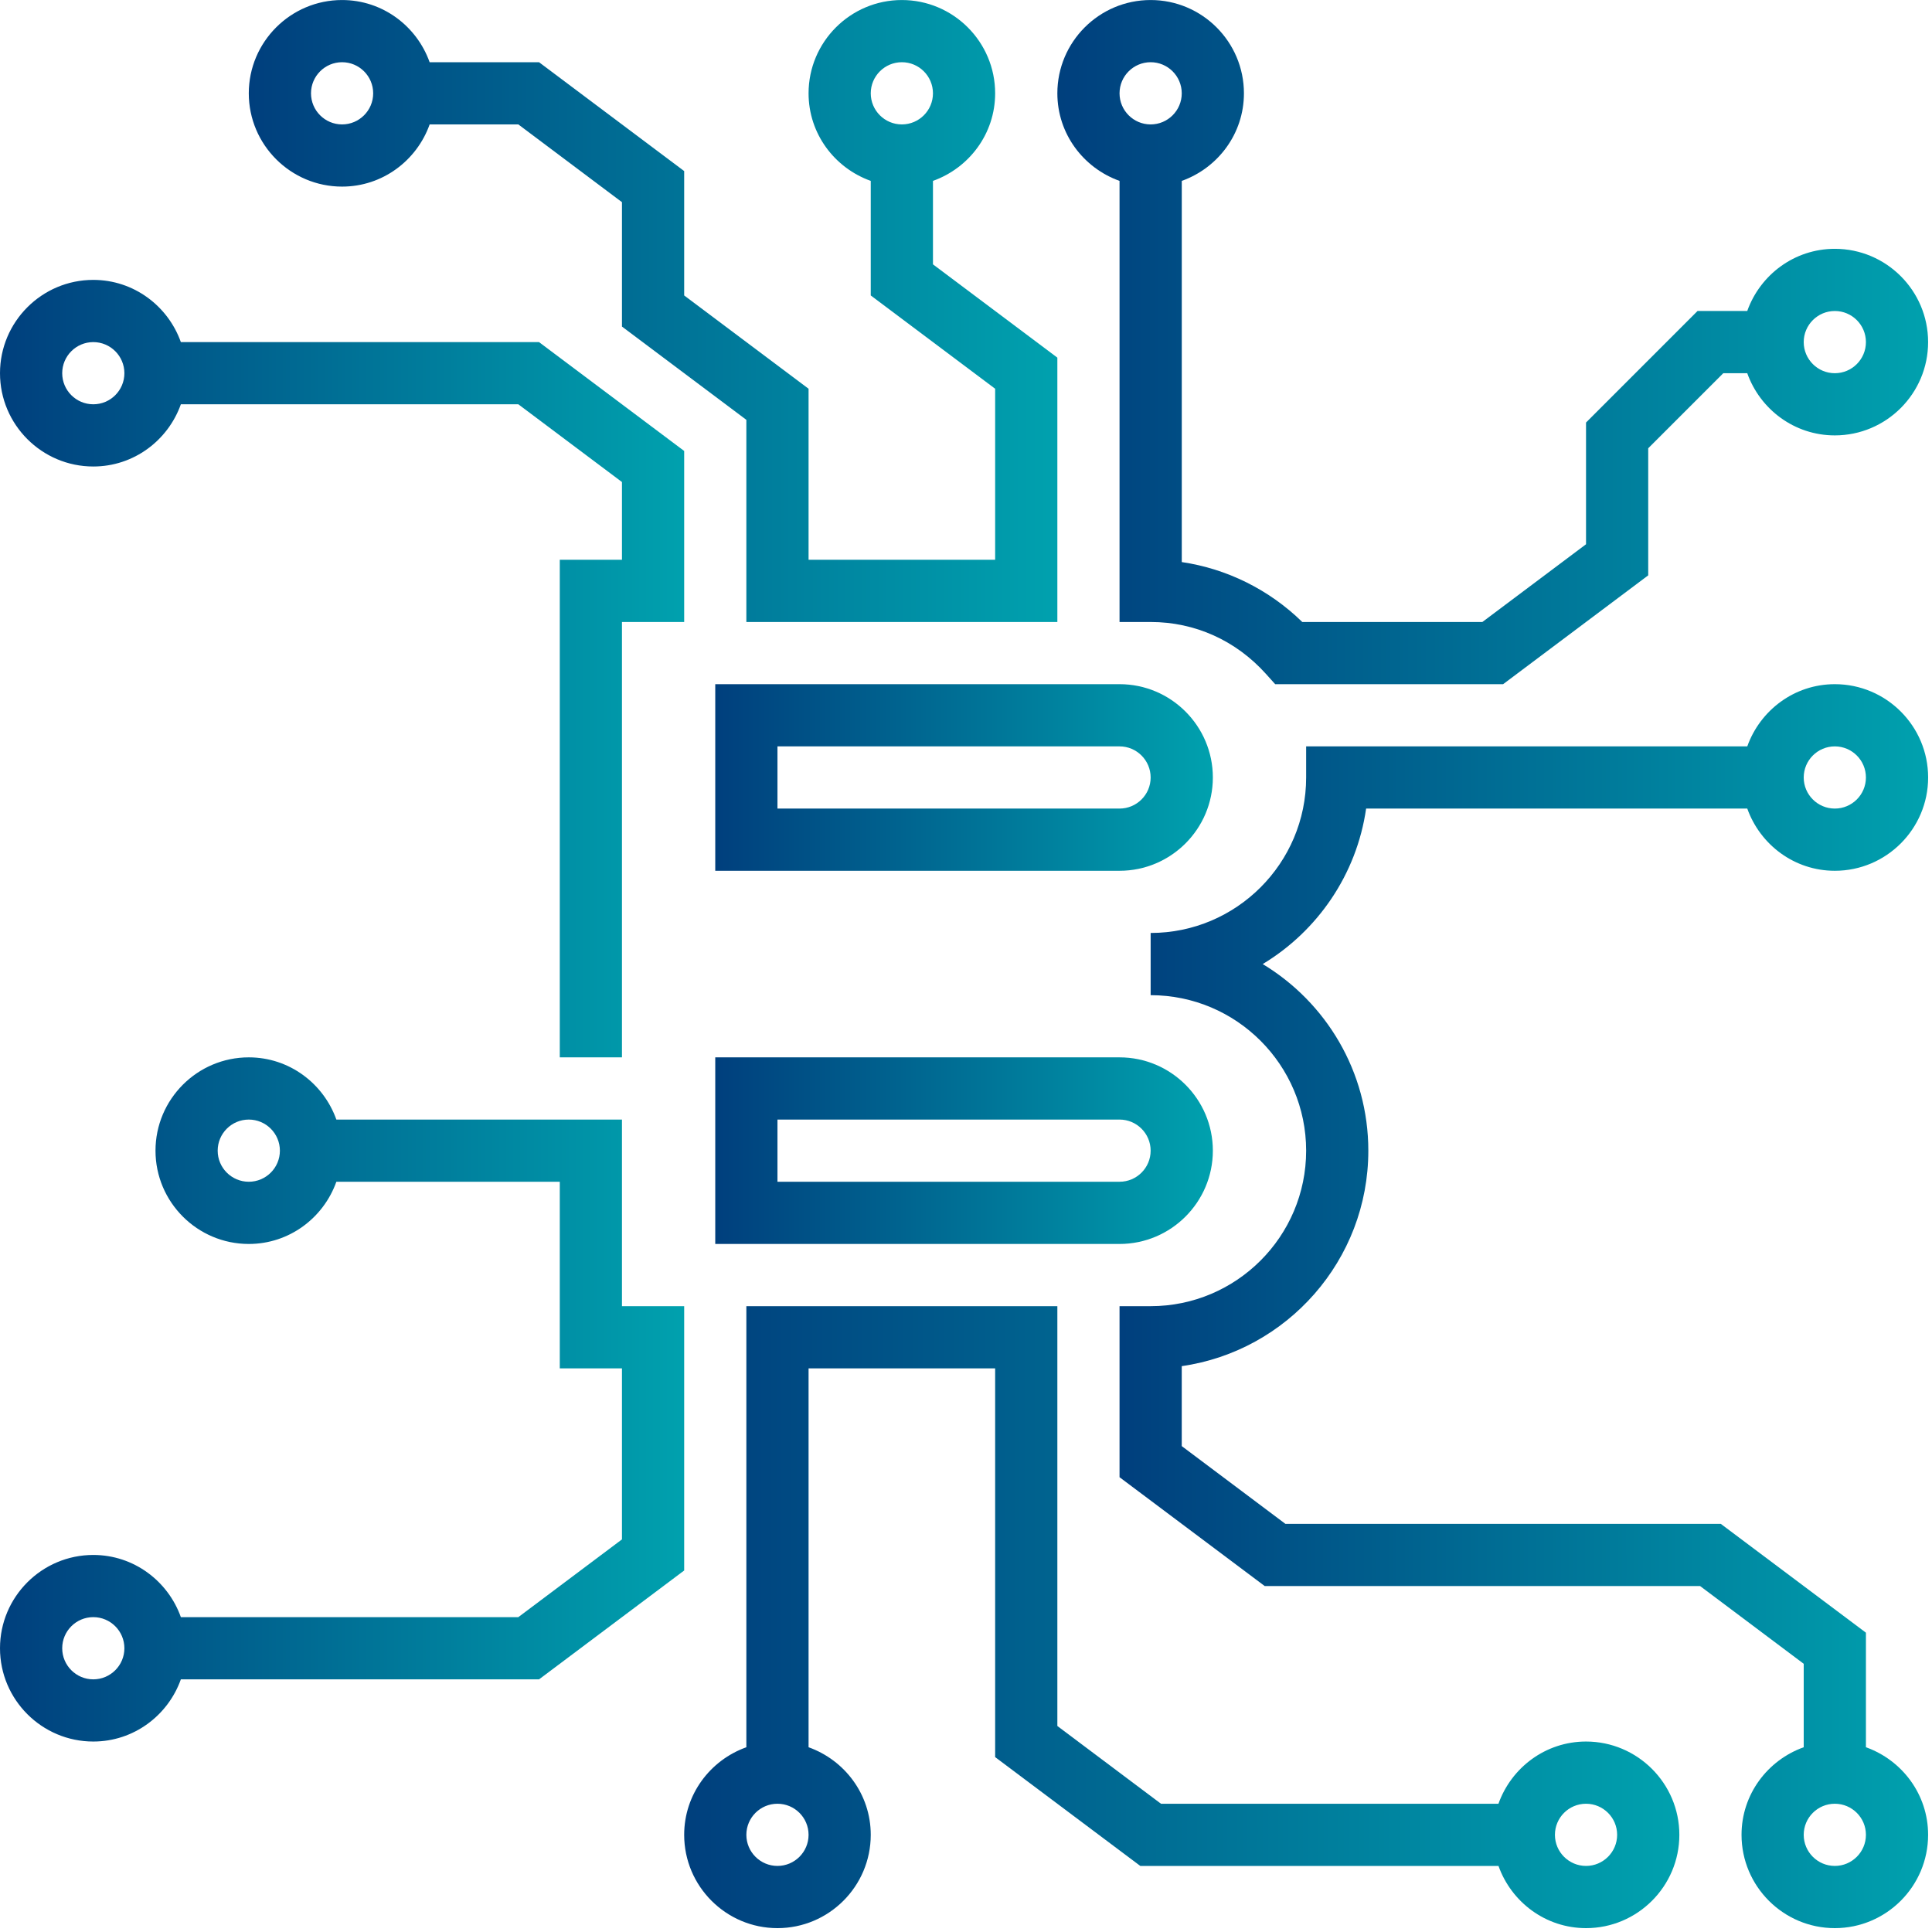 <?xml version="1.0" encoding="UTF-8"?>
<svg width="70px" height="70px" viewBox="0 0 70 70" version="1.1" xmlns="http://www.w3.org/2000/svg" xmlns:xlink="http://www.w3.org/1999/xlink">
    <!-- Generator: Sketch 47.1 (45422) - http://www.bohemiancoding.com/sketch -->
    <title>Group 36</title>
    <desc>Created with Sketch.</desc>
    <defs>
        <linearGradient x1="0.006%" y1="50.004%" x2="99.988%" y2="50.004%" id="linearGradient-1">
            <stop stop-color="#003F7D" offset="0%"></stop>
            <stop stop-color="#00A1AE" offset="100%"></stop>
        </linearGradient>
    </defs>
    <g id="Page-1" stroke="none" stroke-width="1" fill="none" fill-rule="evenodd">
        <g id="Home" transform="translate(-1209, -597)" fill-rule="nonzero" fill="url(#linearGradient-1)">
            <g id="Group-6" transform="translate(756, 249)">
                <g id="Group-5" transform="translate(369, 318)">
                    <g id="Group-36" transform="translate(84, 30)">
                        <g id="Group-22">
                            <g id="bitcoin-2">
                                <path d="M43.944,28.17 C43.944,26.306 42.427,24.789 40.563,24.789 L25.915,24.789 L25.915,31.55 L40.563,31.55 C42.427,31.55 43.944,30.033 43.944,28.17 Z M40.563,29.296 L28.169,29.296 L28.169,27.043 L40.563,27.043 C41.184,27.043 41.69,27.548 41.69,28.17 C41.69,28.792 41.184,29.296 40.563,29.296 Z" id="Shape"></path>
                                <path d="M25.915,45.071 L40.563,45.071 C42.427,45.071 43.944,43.554 43.944,41.691 C43.944,39.827 42.427,38.31 40.563,38.31 L25.915,38.31 L25.915,45.071 Z M28.169,40.564 L40.563,40.564 C41.184,40.564 41.69,41.069 41.69,41.691 C41.69,42.313 41.184,42.817 40.563,42.817 L28.169,42.817 L28.169,40.564 Z" id="Shape"></path>
                                <path d="M40.563,6.554 L40.563,22.536 L41.69,22.536 C43.294,22.536 44.777,23.204 45.866,24.415 L46.202,24.789 L54.461,24.789 L59.718,20.846 L59.718,16.242 L62.438,13.522 L63.306,13.522 C63.772,14.83 65.012,15.775 66.479,15.775 C68.343,15.775 69.859,14.259 69.859,12.395 C69.859,10.531 68.343,9.015 66.479,9.015 C65.012,9.015 63.772,9.96 63.306,11.268 L61.505,11.268 L57.465,15.309 L57.465,19.719 L53.709,22.536 L47.184,22.536 C45.985,21.364 44.453,20.606 42.818,20.365 L42.818,6.554 C44.125,6.087 45.07,4.848 45.07,3.381 C45.07,1.517 43.554,0.001 41.69,0.001 C39.826,0.001 38.31,1.517 38.31,3.381 C38.31,4.848 39.255,6.087 40.563,6.554 Z M66.479,11.268 C67.1,11.268 67.606,11.773 67.606,12.395 C67.606,13.017 67.1,13.522 66.479,13.522 C65.858,13.522 65.352,13.017 65.352,12.395 C65.352,11.773 65.858,11.268 66.479,11.268 Z M41.69,2.254 C42.311,2.254 42.817,2.759 42.817,3.381 C42.817,4.003 42.311,4.508 41.69,4.508 C41.069,4.508 40.563,4.003 40.563,3.381 C40.563,2.759 41.069,2.254 41.69,2.254 Z" id="Shape"></path>
                                <path d="M12.394,6.761 C13.861,6.761 15.101,5.816 15.567,4.508 L18.78,4.508 L22.535,7.325 L22.535,11.832 L27.042,15.212 L27.042,22.536 L38.31,22.536 L38.31,12.958 L33.803,9.578 L33.803,6.554 C35.111,6.087 36.056,4.848 36.056,3.381 C36.056,1.517 34.54,0.001 32.676,0.001 C30.812,0.001 29.296,1.517 29.296,3.381 C29.296,4.848 30.241,6.087 31.549,6.554 L31.549,10.705 L36.056,14.085 L36.056,20.282 L29.296,20.282 L29.296,14.085 L24.789,10.705 L24.789,6.198 L19.53,2.254 L15.566,2.254 C15.101,0.946 13.861,0.001 12.394,0.001 C10.531,0.001 9.014,1.517 9.014,3.381 C9.014,5.245 10.531,6.761 12.394,6.761 Z M32.676,4.508 C32.055,4.508 31.549,4.003 31.549,3.381 C31.549,2.759 32.055,2.254 32.676,2.254 C33.297,2.254 33.803,2.759 33.803,3.381 C33.803,4.003 33.297,4.508 32.676,4.508 Z M12.394,2.254 C13.015,2.254 13.521,2.759 13.521,3.381 C13.521,4.003 13.015,4.508 12.394,4.508 C11.774,4.508 11.268,4.003 11.268,3.381 C11.268,2.759 11.774,2.254 12.394,2.254 Z" id="Shape"></path>
                                <path d="M3.38,16.902 C4.847,16.902 6.087,15.957 6.553,14.648 L18.78,14.648 L22.535,17.465 L22.535,20.282 L20.282,20.282 L20.282,38.31 L22.535,38.31 L22.535,22.536 L24.789,22.536 L24.789,16.339 L19.53,12.395 L6.553,12.395 C6.087,11.087 4.847,10.141 3.38,10.141 C1.517,10.141 0,11.658 0,13.522 C0,15.385 1.517,16.902 3.38,16.902 Z M3.38,12.395 C4.001,12.395 4.507,12.9 4.507,13.522 C4.507,14.144 4.001,14.648 3.38,14.648 C2.759,14.648 2.254,14.144 2.254,13.522 C2.254,12.9 2.759,12.395 3.38,12.395 Z" id="Shape"></path>
                                <path d="M57.465,63.099 C55.998,63.099 54.758,64.045 54.292,65.353 L42.065,65.353 L38.31,62.536 L38.31,47.325 L27.042,47.325 L27.042,63.306 C25.734,63.773 24.789,65.012 24.789,66.479 C24.789,68.343 26.305,69.86 28.169,69.86 C30.033,69.86 31.549,68.343 31.549,66.479 C31.549,65.012 30.604,63.773 29.296,63.306 L29.296,49.578 L36.056,49.578 L36.056,63.663 L41.315,67.606 L54.293,67.606 C54.759,68.914 55.999,69.86 57.466,69.86 C59.33,69.86 60.846,68.343 60.846,66.479 C60.846,64.616 59.328,63.099 57.465,63.099 Z M28.169,67.606 C27.548,67.606 27.042,67.101 27.042,66.479 C27.042,65.857 27.548,65.353 28.169,65.353 C28.79,65.353 29.296,65.857 29.296,66.479 C29.296,67.101 28.79,67.606 28.169,67.606 Z M57.465,67.606 C56.844,67.606 56.338,67.101 56.338,66.479 C56.338,65.857 56.844,65.353 57.465,65.353 C58.086,65.353 58.592,65.857 58.592,66.479 C58.592,67.101 58.086,67.606 57.465,67.606 Z" id="Shape"></path>
                                <path d="M24.789,47.325 L22.535,47.325 L22.535,40.564 L12.187,40.564 C11.721,39.256 10.481,38.31 9.014,38.31 C7.15,38.31 5.634,39.827 5.634,41.691 C5.634,43.554 7.15,45.071 9.014,45.071 C10.481,45.071 11.721,44.126 12.187,42.817 L20.282,42.817 L20.282,49.578 L22.535,49.578 L22.535,55.775 L18.78,58.592 L6.553,58.592 C6.087,57.284 4.847,56.339 3.38,56.339 C1.517,56.339 0,57.855 0,59.719 C0,61.583 1.517,63.099 3.38,63.099 C4.847,63.099 6.087,62.154 6.553,60.846 L19.531,60.846 L24.789,56.902 L24.789,47.325 Z M9.014,42.817 C8.393,42.817 7.887,42.313 7.887,41.691 C7.887,41.069 8.393,40.564 9.014,40.564 C9.635,40.564 10.141,41.069 10.141,41.691 C10.141,42.313 9.635,42.817 9.014,42.817 Z M3.38,60.846 C2.759,60.846 2.254,60.341 2.254,59.719 C2.254,59.097 2.759,58.592 3.38,58.592 C4.001,58.592 4.507,59.097 4.507,59.719 C4.507,60.341 4.001,60.846 3.38,60.846 Z" id="Shape"></path>
                                <path d="M67.606,63.306 L67.606,59.155 L62.347,55.212 L46.572,55.212 L42.817,52.395 L42.817,49.498 C46.634,48.95 49.577,45.658 49.577,41.691 C49.577,38.825 48.042,36.312 45.75,34.93 C47.735,33.734 49.154,31.686 49.497,29.296 L63.307,29.296 C63.774,30.605 65.013,31.55 66.48,31.55 C68.344,31.55 69.86,30.033 69.86,28.17 C69.86,26.306 68.344,24.789 66.48,24.789 C65.013,24.789 63.774,25.735 63.307,27.043 L47.324,27.043 L47.324,28.17 C47.324,31.276 44.797,33.803 41.69,33.803 L41.69,36.057 C44.797,36.057 47.324,38.584 47.324,41.691 C47.324,44.797 44.797,47.325 41.69,47.325 L40.563,47.325 L40.563,53.522 L45.822,57.465 L61.597,57.465 L65.352,60.282 L65.352,63.306 C64.044,63.773 63.099,65.012 63.099,66.479 C63.099,68.343 64.615,69.86 66.479,69.86 C68.343,69.86 69.859,68.343 69.859,66.479 C69.859,65.012 68.914,63.773 67.606,63.306 Z M66.479,27.043 C67.1,27.043 67.606,27.548 67.606,28.17 C67.606,28.792 67.1,29.296 66.479,29.296 C65.858,29.296 65.352,28.792 65.352,28.17 C65.352,27.548 65.858,27.043 66.479,27.043 Z M66.479,67.606 C65.858,67.606 65.352,67.101 65.352,66.479 C65.352,65.857 65.858,65.353 66.479,65.353 C67.1,65.353 67.606,65.857 67.606,66.479 C67.606,67.101 67.1,67.606 66.479,67.606 Z" id="Shape"></path>
                            </g>
                        </g>
                    </g>
                </g>
            </g>
        </g>
    </g>
</svg>